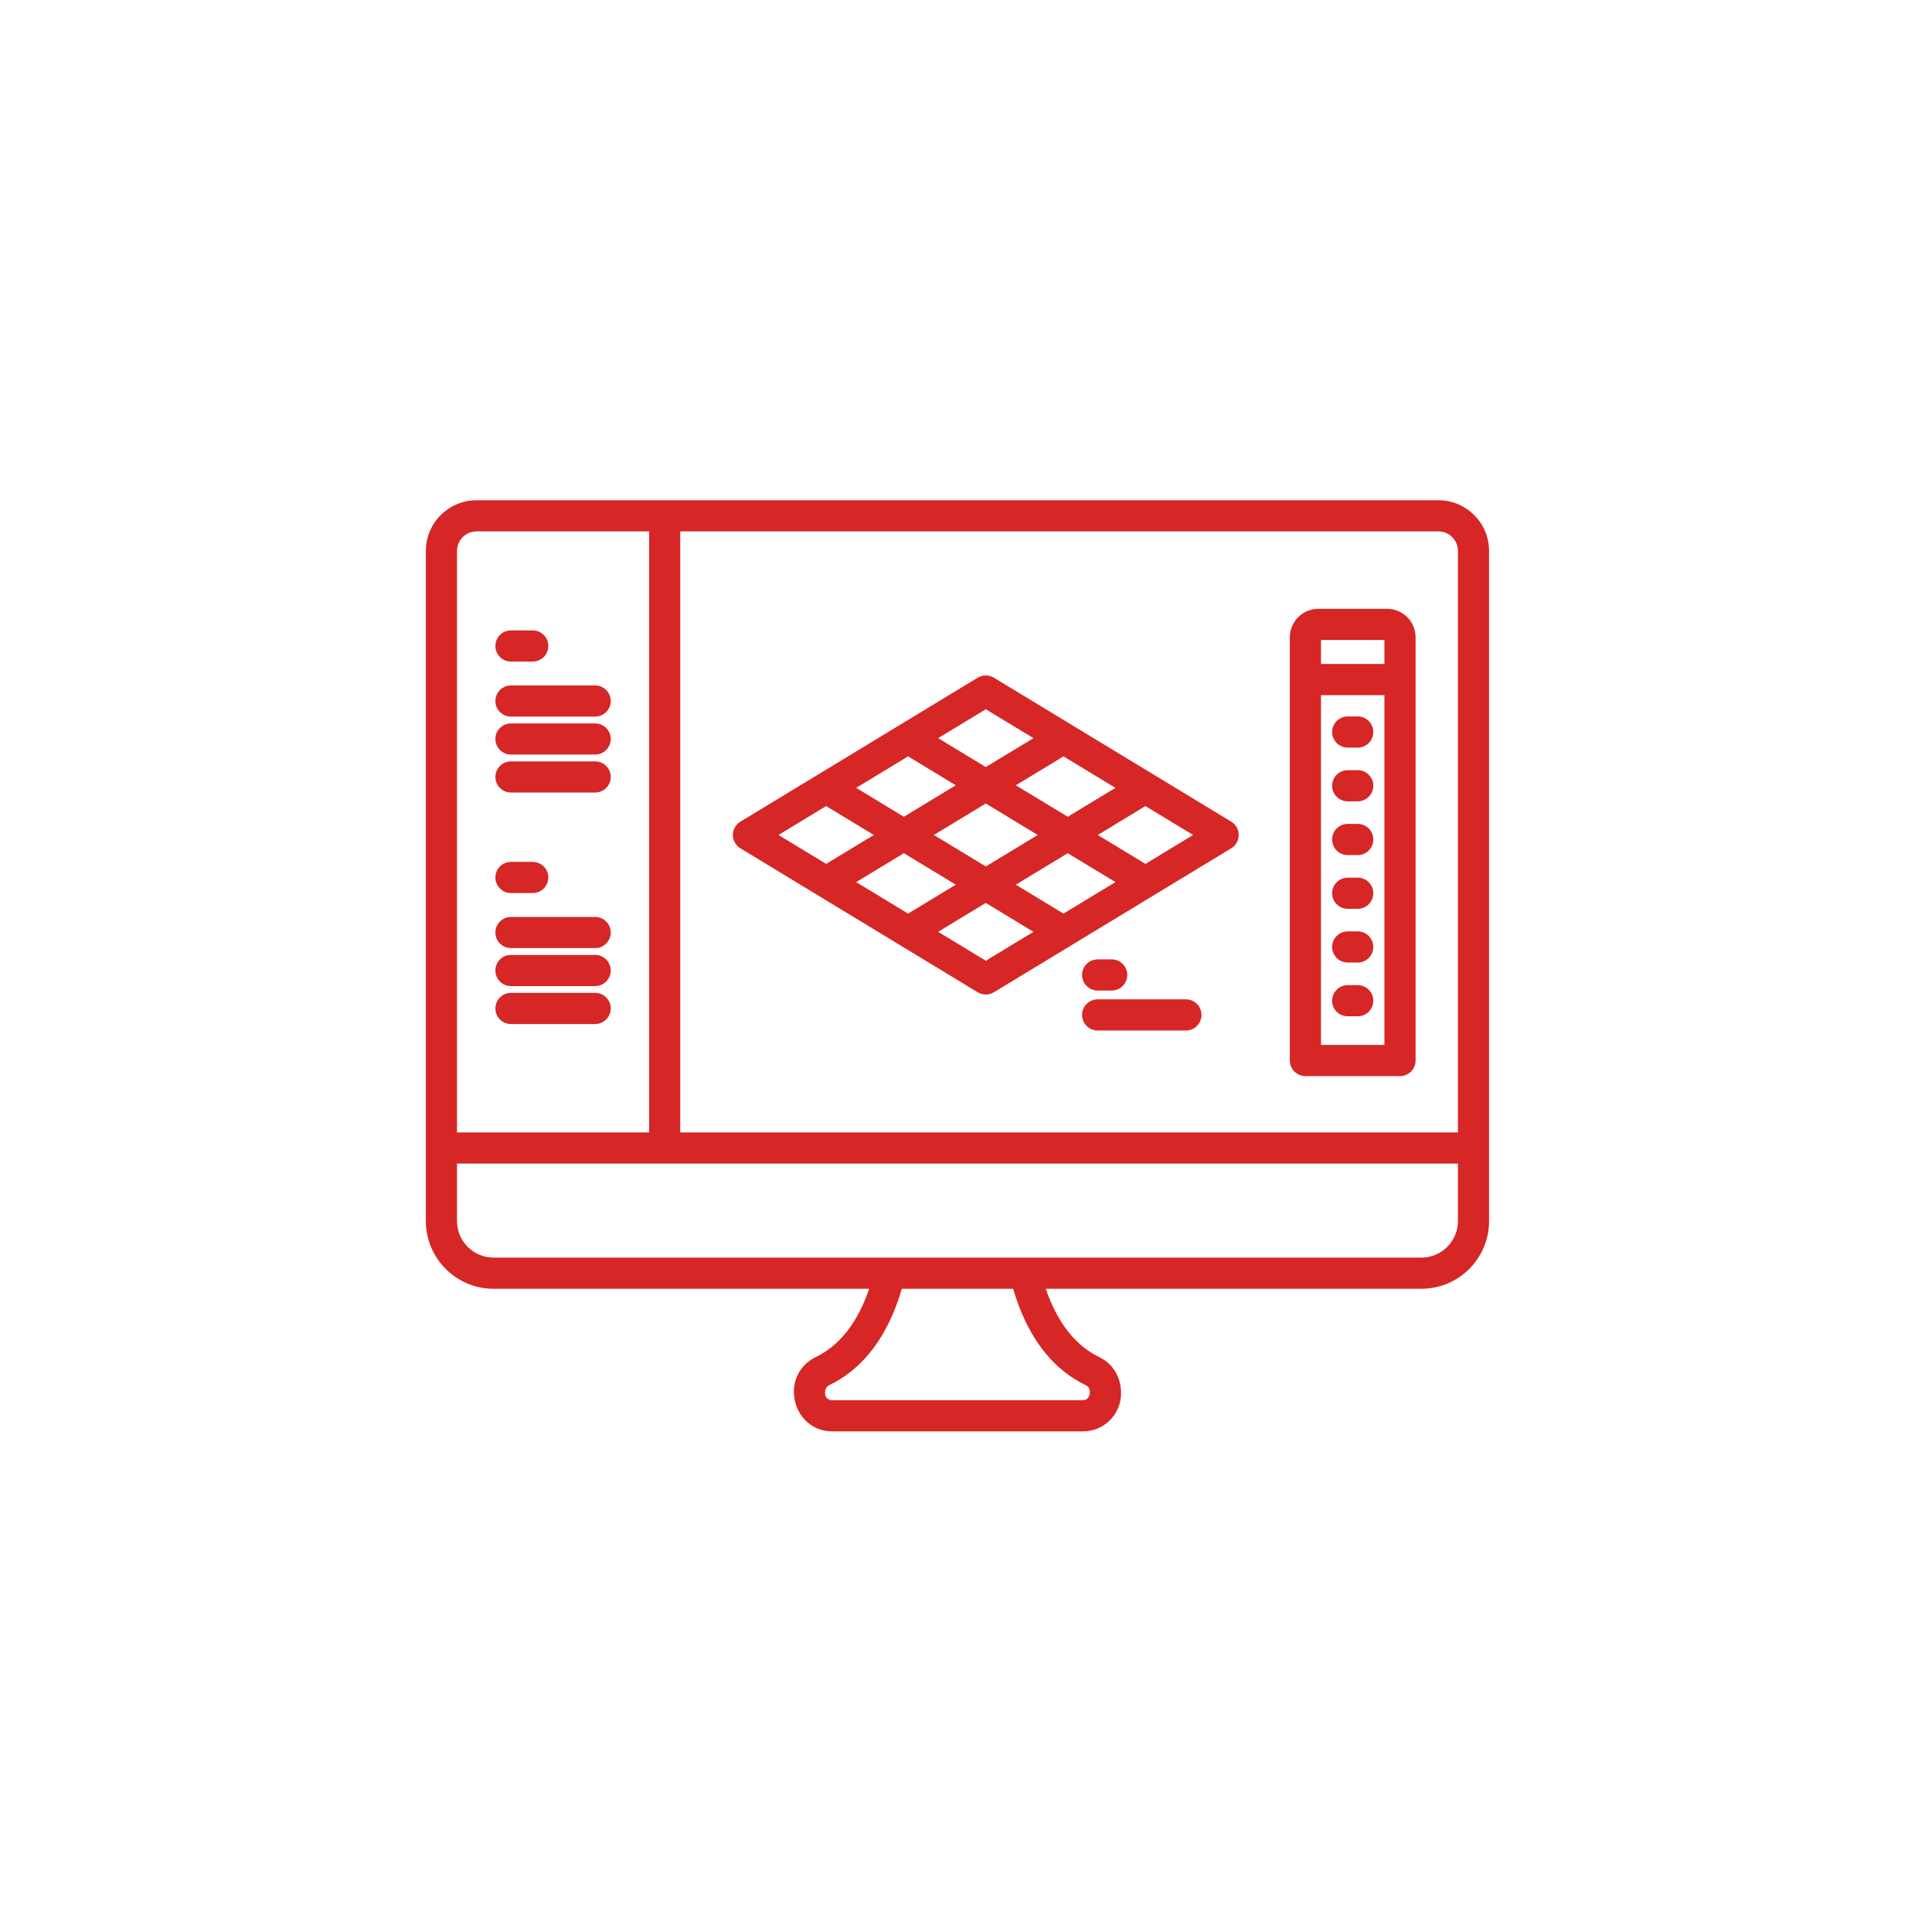 <?xml version="1.0" encoding="UTF-8"?>
<svg width="93px" height="93px" viewBox="0 0 93 93" version="1.1" xmlns="http://www.w3.org/2000/svg" xmlns:xlink="http://www.w3.org/1999/xlink">
    <g id="бесплатные-услуги-дизайнера-с-возможностью-предварительного-проектирования-при-помощи-компьютерной-визуализации-" stroke="none" stroke-width="1" fill="none" fill-rule="evenodd">
        <rect id="Rectangle-59" fill="#FFFFFF" opacity="0" x="0" y="0" width="93" height="93"></rect>
        <g id="monitor" transform="translate(20.5, 24)" fill="#D62626" fill-rule="nonzero">
            <path d="M48.743,0.081 L40.392,0.081 C39.978,0.081 39.643,0.416 39.643,0.831 C39.643,1.245 39.978,1.58 40.392,1.58 L48.743,1.58 C49.259,1.58 49.68,2.001 49.68,2.518 L49.68,30.51 L12.245,30.51 L12.245,1.58 L40.392,1.58 L40.392,0.081 L2.437,0.081 C1.093,0.081 0,1.174 0,2.518 L0,34.78 C0,36.576 1.461,38.037 3.256,38.037 L13.486,38.037 C13.9,38.037 14.235,37.701 14.235,37.287 C14.235,36.873 13.9,36.537 13.486,36.537 L3.256,36.537 C2.288,36.537 1.499,35.749 1.499,34.78 L1.499,32.01 L49.68,32.01 L49.68,34.78 C49.68,35.749 48.891,36.537 47.923,36.537 L13.486,36.537 L13.486,38.037 L21.338,38.037 C21.305,38.133 21.272,38.228 21.237,38.321 C20.681,39.792 19.85,40.803 18.767,41.326 C18.118,41.638 17.715,42.272 17.715,42.981 C17.715,44.081 18.535,44.901 19.544,44.901 L28.697,44.901 L28.697,43.402 L19.544,43.402 C19.362,43.402 19.214,43.254 19.214,43.073 C19.214,42.853 19.292,42.737 19.418,42.676 C20.859,41.98 21.943,40.694 22.639,38.852 C22.738,38.59 22.829,38.317 22.91,38.037 L28.27,38.037 C28.352,38.317 28.442,38.591 28.541,38.852 C29.238,40.694 30.321,41.981 31.762,42.676 C31.887,42.737 31.965,42.853 31.965,42.981 C31.965,43.254 31.818,43.402 31.636,43.402 L28.697,43.402 C28.283,43.402 27.948,43.737 27.948,44.151 C27.948,44.565 28.283,44.901 28.697,44.901 L31.636,44.901 C32.644,44.901 33.464,44.081 33.464,43.073 C33.464,42.273 33.062,41.639 32.414,41.326 C31.331,40.803 30.5,39.792 29.943,38.321 C29.908,38.228 29.875,38.133 29.842,38.037 L47.923,38.037 C49.718,38.037 51.179,36.576 51.179,34.78 L51.179,2.518 C51.179,1.174 50.086,0.081 48.743,0.081 Z M10.746,30.51 L1.499,30.51 L1.499,2.518 C1.499,2.001 1.92,1.58 2.437,1.58 L10.746,1.58 L10.746,30.51 Z" id="Shape"></path>
            <path d="M46.272,5.307 L42.958,5.307 C42.203,5.307 41.588,5.921 41.588,6.677 L41.588,27.05 C41.588,27.464 41.924,27.8 42.338,27.8 L46.892,27.8 C47.306,27.8 47.642,27.464 47.642,27.05 L47.642,6.677 C47.642,5.921 47.027,5.307 46.272,5.307 Z M46.142,26.3 L43.088,26.3 L43.088,9.463 L46.142,9.463 L46.142,26.3 Z M46.142,7.963 L43.088,7.963 L43.088,6.806 L46.142,6.806 L46.142,7.963 Z" id="Shape"></path>
            <path d="M44.857,10.487 L44.374,10.487 C43.959,10.487 43.624,10.823 43.624,11.237 C43.624,11.651 43.959,11.987 44.374,11.987 L44.857,11.987 C45.271,11.987 45.606,11.651 45.606,11.237 C45.606,10.823 45.271,10.487 44.857,10.487 Z" id="Shape"></path>
            <path d="M44.857,13.074 L44.374,13.074 C43.959,13.074 43.624,13.41 43.624,13.824 C43.624,14.238 43.959,14.573 44.374,14.573 L44.857,14.573 C45.271,14.573 45.606,14.238 45.606,13.824 C45.606,13.41 45.271,13.074 44.857,13.074 Z" id="Shape"></path>
            <path d="M44.857,15.661 L44.374,15.661 C43.959,15.661 43.624,15.996 43.624,16.411 C43.624,16.825 43.959,17.16 44.374,17.16 L44.857,17.16 C45.271,17.16 45.606,16.825 45.606,16.411 C45.606,15.996 45.271,15.661 44.857,15.661 Z" id="Shape"></path>
            <path d="M44.857,18.248 L44.374,18.248 C43.959,18.248 43.624,18.583 43.624,18.997 C43.624,19.411 43.959,19.747 44.374,19.747 L44.857,19.747 C45.271,19.747 45.606,19.411 45.606,18.997 C45.606,18.583 45.271,18.248 44.857,18.248 Z" id="Shape"></path>
            <path d="M44.857,20.834 L44.374,20.834 C43.959,20.834 43.624,21.17 43.624,21.584 C43.624,21.998 43.959,22.334 44.374,22.334 L44.857,22.334 C45.271,22.334 45.606,21.998 45.606,21.584 C45.606,21.17 45.271,20.834 44.857,20.834 Z" id="Shape"></path>
            <path d="M44.857,23.421 L44.374,23.421 C43.959,23.421 43.624,23.757 43.624,24.171 C43.624,24.585 43.959,24.921 44.374,24.921 L44.857,24.921 C45.271,24.921 45.606,24.585 45.606,24.171 C45.606,23.757 45.271,23.421 44.857,23.421 Z" id="Shape"></path>
            <path d="M5.144,6.345 L4.096,6.345 C3.682,6.345 3.346,6.681 3.346,7.095 C3.346,7.509 3.682,7.845 4.096,7.845 L5.144,7.845 C5.558,7.845 5.894,7.509 5.894,7.095 C5.894,6.681 5.558,6.345 5.144,6.345 Z" id="Shape"></path>
            <path d="M8.149,8.995 L4.096,8.995 C3.682,8.995 3.346,9.33 3.346,9.744 C3.346,10.158 3.682,10.494 4.096,10.494 L8.149,10.494 C8.563,10.494 8.899,10.158 8.899,9.744 C8.899,9.33 8.563,8.995 8.149,8.995 Z" id="Shape"></path>
            <path d="M8.149,10.823 L4.096,10.823 C3.682,10.823 3.346,11.158 3.346,11.572 C3.346,11.986 3.682,12.322 4.096,12.322 L8.149,12.322 C8.563,12.322 8.899,11.986 8.899,11.572 C8.899,11.158 8.563,10.823 8.149,10.823 Z" id="Shape"></path>
            <path d="M8.149,12.651 L4.096,12.651 C3.682,12.651 3.346,12.986 3.346,13.401 C3.346,13.815 3.682,14.15 4.096,14.15 L8.149,14.15 C8.563,14.15 8.899,13.815 8.899,13.401 C8.899,12.986 8.563,12.651 8.149,12.651 Z" id="Shape"></path>
            <path d="M5.144,17.489 L4.096,17.489 C3.682,17.489 3.346,17.824 3.346,18.238 C3.346,18.653 3.682,18.988 4.096,18.988 L5.144,18.988 C5.558,18.988 5.894,18.653 5.894,18.238 C5.894,17.824 5.558,17.489 5.144,17.489 Z" id="Shape"></path>
            <path d="M8.149,20.138 L4.096,20.138 C3.682,20.138 3.346,20.474 3.346,20.888 C3.346,21.302 3.682,21.638 4.096,21.638 L8.149,21.638 C8.563,21.638 8.899,21.302 8.899,20.888 C8.899,20.474 8.563,20.138 8.149,20.138 Z" id="Shape"></path>
            <path d="M8.149,21.966 L4.096,21.966 C3.682,21.966 3.346,22.302 3.346,22.716 C3.346,23.13 3.682,23.466 4.096,23.466 L8.149,23.466 C8.563,23.466 8.899,23.13 8.899,22.716 C8.899,22.302 8.563,21.966 8.149,21.966 Z" id="Shape"></path>
            <path d="M8.149,23.794 L4.096,23.794 C3.682,23.794 3.346,24.13 3.346,24.544 C3.346,24.958 3.682,25.294 4.096,25.294 L8.149,25.294 C8.563,25.294 8.899,24.958 8.899,24.544 C8.899,24.13 8.563,23.794 8.149,23.794 Z" id="Shape"></path>
            <path d="M38.767,15.552 L35.02,13.279 C35.018,13.278 35.016,13.277 35.014,13.276 L31.072,10.885 C31.072,10.885 31.071,10.884 31.071,10.884 L27.342,8.622 C27.102,8.477 26.803,8.477 26.564,8.622 L22.835,10.884 C22.834,10.884 22.833,10.885 22.833,10.885 L18.892,13.276 C18.89,13.277 18.887,13.279 18.885,13.28 L15.139,15.552 C14.915,15.688 14.778,15.931 14.778,16.193 C14.778,16.455 14.915,16.698 15.139,16.834 L26.564,23.765 C26.683,23.837 26.818,23.873 26.953,23.873 C27.088,23.873 27.222,23.837 27.342,23.765 L38.767,16.834 C38.991,16.698 39.127,16.455 39.127,16.193 C39.127,15.931 38.991,15.688 38.767,15.552 Z M33.192,13.924 L30.897,15.316 L28.398,13.801 L30.693,12.409 L33.192,13.924 Z M29.452,16.193 L26.953,17.709 L24.454,16.193 L26.953,14.677 L29.452,16.193 Z M26.953,10.14 L29.248,11.532 L26.953,12.924 L24.658,11.532 L26.953,10.14 Z M23.212,12.409 L25.507,13.801 L23.008,15.316 L20.714,13.924 L23.212,12.409 Z M16.973,16.193 L19.268,14.801 L21.563,16.193 L19.268,17.585 L16.973,16.193 Z M20.713,18.462 L23.008,17.07 L25.507,18.586 L23.212,19.978 L20.713,18.462 Z M26.953,22.247 L24.658,20.855 L26.953,19.463 L29.248,20.855 L26.953,22.247 Z M30.693,19.978 L28.398,18.586 L30.897,17.07 L33.192,18.462 L30.693,19.978 Z M34.637,17.585 L32.343,16.193 L34.637,14.801 L36.932,16.193 L34.637,17.585 Z" id="Shape"></path>
            <path d="M33.013,22.181 L32.337,22.181 C31.923,22.181 31.587,22.517 31.587,22.931 C31.587,23.345 31.923,23.681 32.337,23.681 L33.013,23.681 C33.427,23.681 33.763,23.345 33.763,22.931 C33.763,22.517 33.427,22.181 33.013,22.181 Z" id="Shape"></path>
            <path d="M36.585,24.105 L32.337,24.105 C31.923,24.105 31.587,24.441 31.587,24.855 C31.587,25.269 31.923,25.605 32.337,25.605 L36.585,25.605 C36.999,25.605 37.335,25.269 37.335,24.855 C37.335,24.441 36.999,24.105 36.585,24.105 Z" id="Shape"></path>
        </g>
    </g>
</svg>